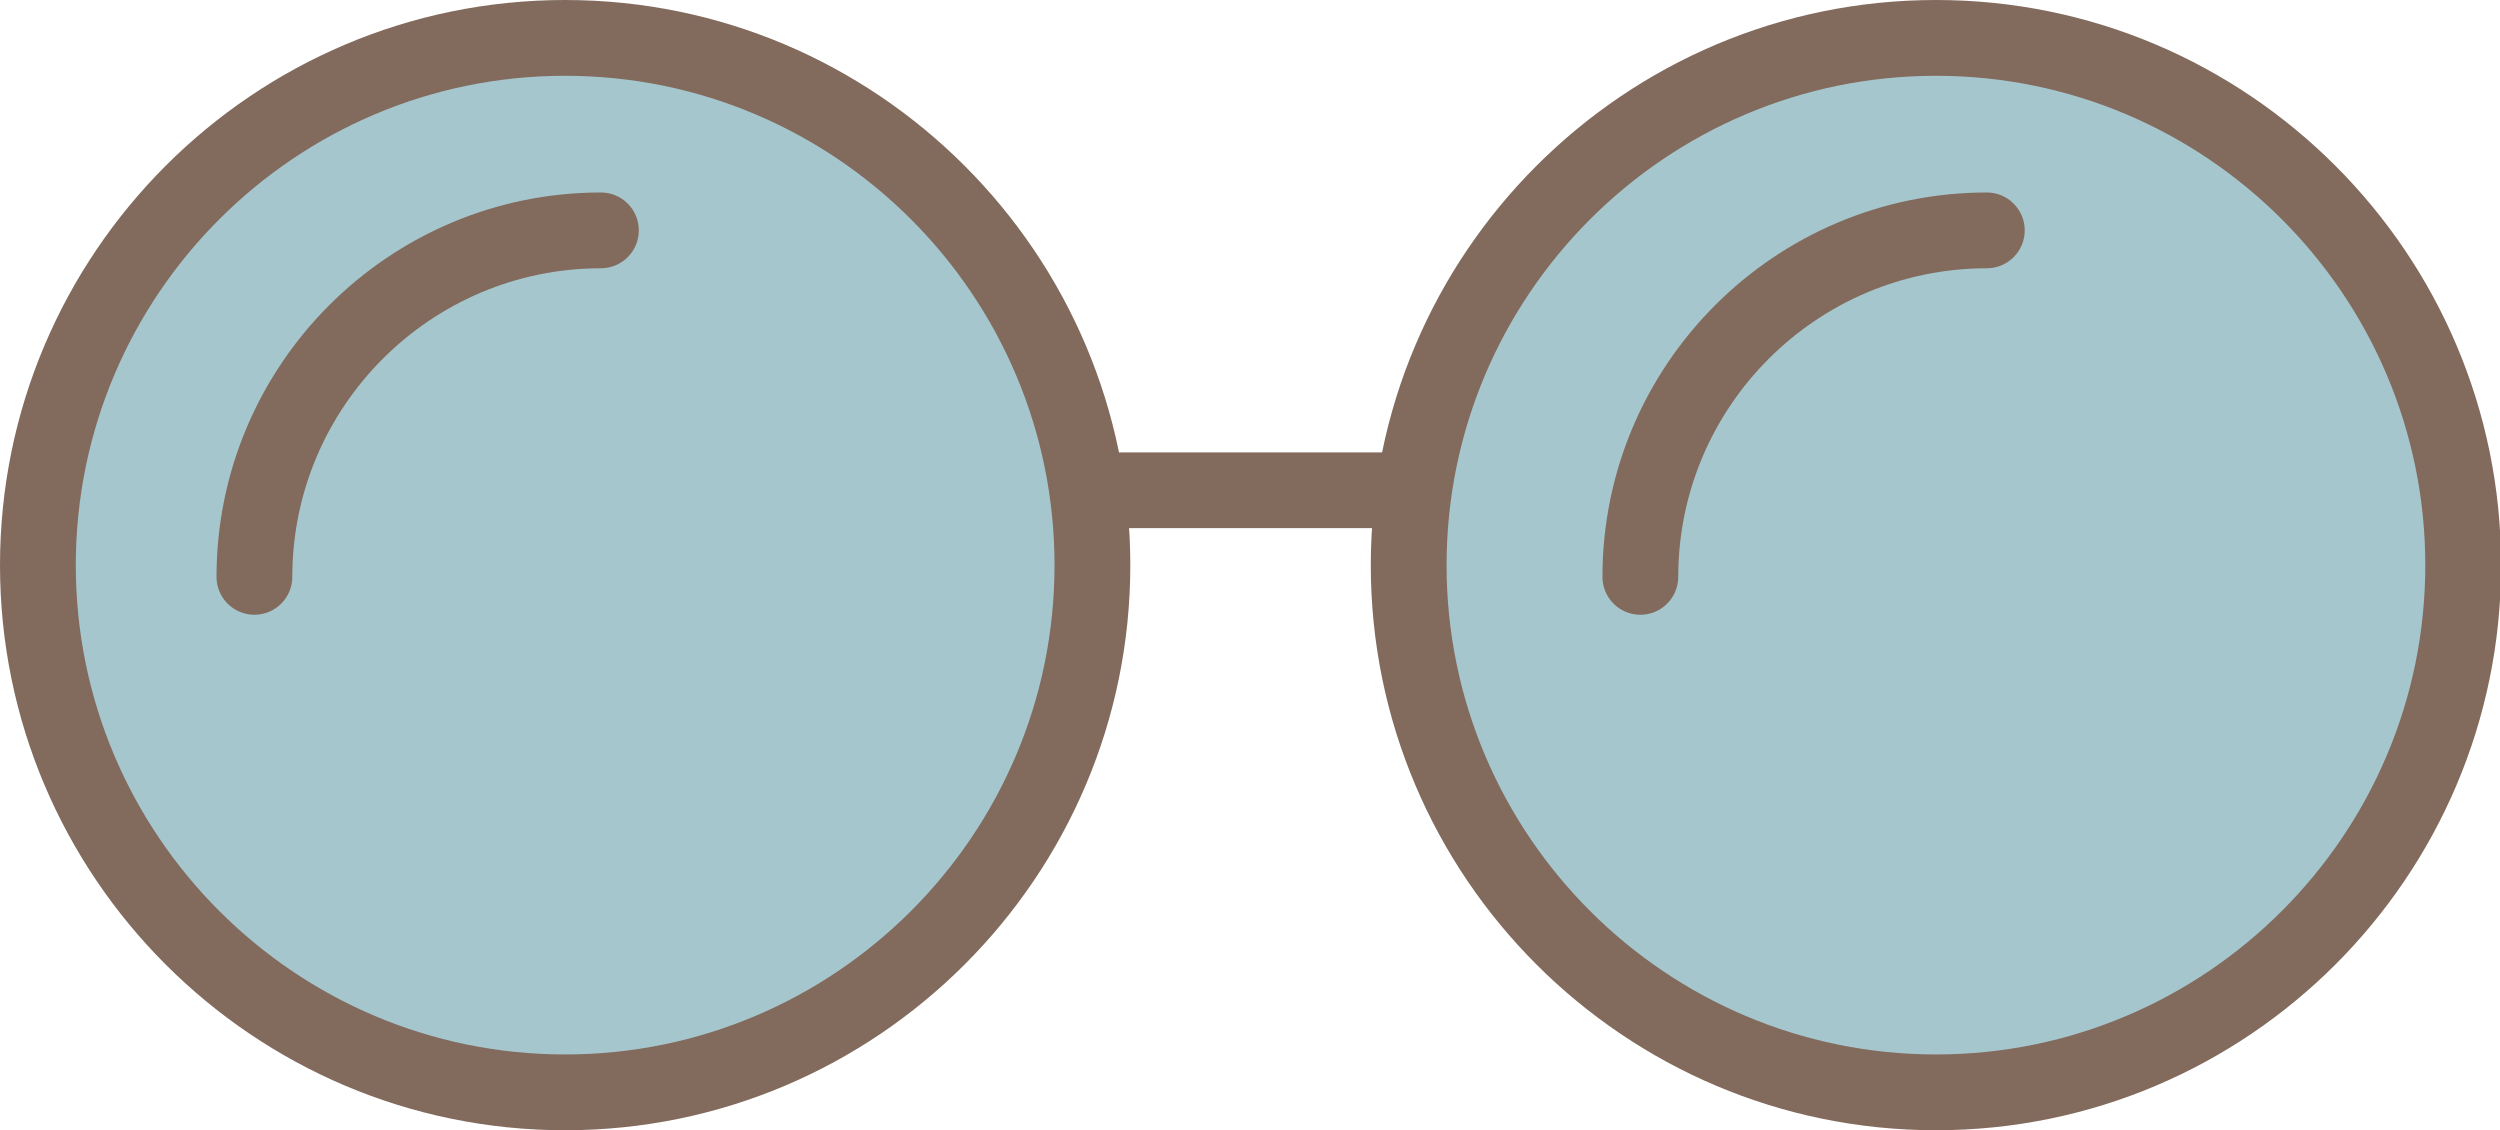<?xml version="1.0" standalone="no"?><!DOCTYPE svg PUBLIC "-//W3C//DTD SVG 1.1//EN" "http://www.w3.org/Graphics/SVG/1.1/DTD/svg11.dtd"><svg t="1580891374527" class="icon" viewBox="0 0 2265 1024" version="1.1" xmlns="http://www.w3.org/2000/svg" p-id="8028" width="70.781" height="32" xmlns:xlink="http://www.w3.org/1999/xlink"><defs><style type="text/css"></style></defs><path d="M989.734 512.088c0 263.847-213.933 477.578-477.78 477.578-263.733 0-477.621-213.731-477.621-477.578 0-263.755 213.888-477.755 477.621-477.755 263.847 0 477.78 214 477.78 477.755zM2231.644 512.088c0 263.847-213.776 477.578-477.621 477.578-263.668 0-477.758-213.731-477.758-477.578 0-263.755 214.09-477.755 477.758-477.755 263.845 0 477.621 214 477.621 477.755z" fill="#A6C6CD" p-id="8029"></path><path d="M511.954 1023.999C229.671 1023.999 0 794.353 0 512.088 0 229.736 229.671 0 511.954 0c282.377 0 512.111 229.736 512.111 512.088 0 282.264-229.734 511.911-512.111 511.911z m0-955.334c-244.42 0-443.288 198.935-443.288 443.422 0 244.4 198.867 443.245 443.288 443.245 244.512 0 443.447-198.845 443.447-443.245 0-244.488-198.935-443.422-443.447-443.422zM1754.023 1023.999c-282.354 0-512.091-229.647-512.091-511.911C1241.932 229.736 1471.669 0 1754.021 0 2036.287 0 2265.977 229.736 2265.977 512.088c0 282.264-229.692 511.911-511.954 511.911z m0-955.334c-244.535 0-443.422 198.935-443.422 443.422 0 244.4 198.89 443.245 443.422 443.245 244.443 0 443.29-198.845 443.29-443.245 0-244.488-198.847-443.422-443.29-443.422z" fill="#826A5D" p-id="8030"></path><path d="M1254.674 478.516H1015.817c-18.953 0-34.331-15.377-34.331-34.333 0-18.956 15.377-34.333 34.331-34.333h238.856c18.953 0 34.333 15.377 34.333 34.333 0 18.956-15.379 34.333-34.333 34.333z" fill="#826A5D" p-id="8031"></path><path d="M230.497 556.97c-18.956 0-34.333-15.375-34.333-34.331 0-192.007 156.24-348.249 348.267-348.249 18.958 0 34.335 15.379 34.335 34.335 0 18.953-15.379 34.331-34.335 34.331-154.16 0-279.604 125.443-279.604 279.583 0 18.956-15.377 34.331-34.331 34.331zM1486.153 556.97c-18.958 0-34.333-15.375-34.333-34.331 0-192.007 156.198-348.249 348.247-348.249 18.953 0 34.335 15.379 34.335 34.335 0 18.953-15.382 34.331-34.335 34.331-154.14 0-279.581 125.443-279.581 279.583 0 18.956-15.377 34.331-34.333 34.331z" fill="#826A5D" p-id="8032"></path></svg>
